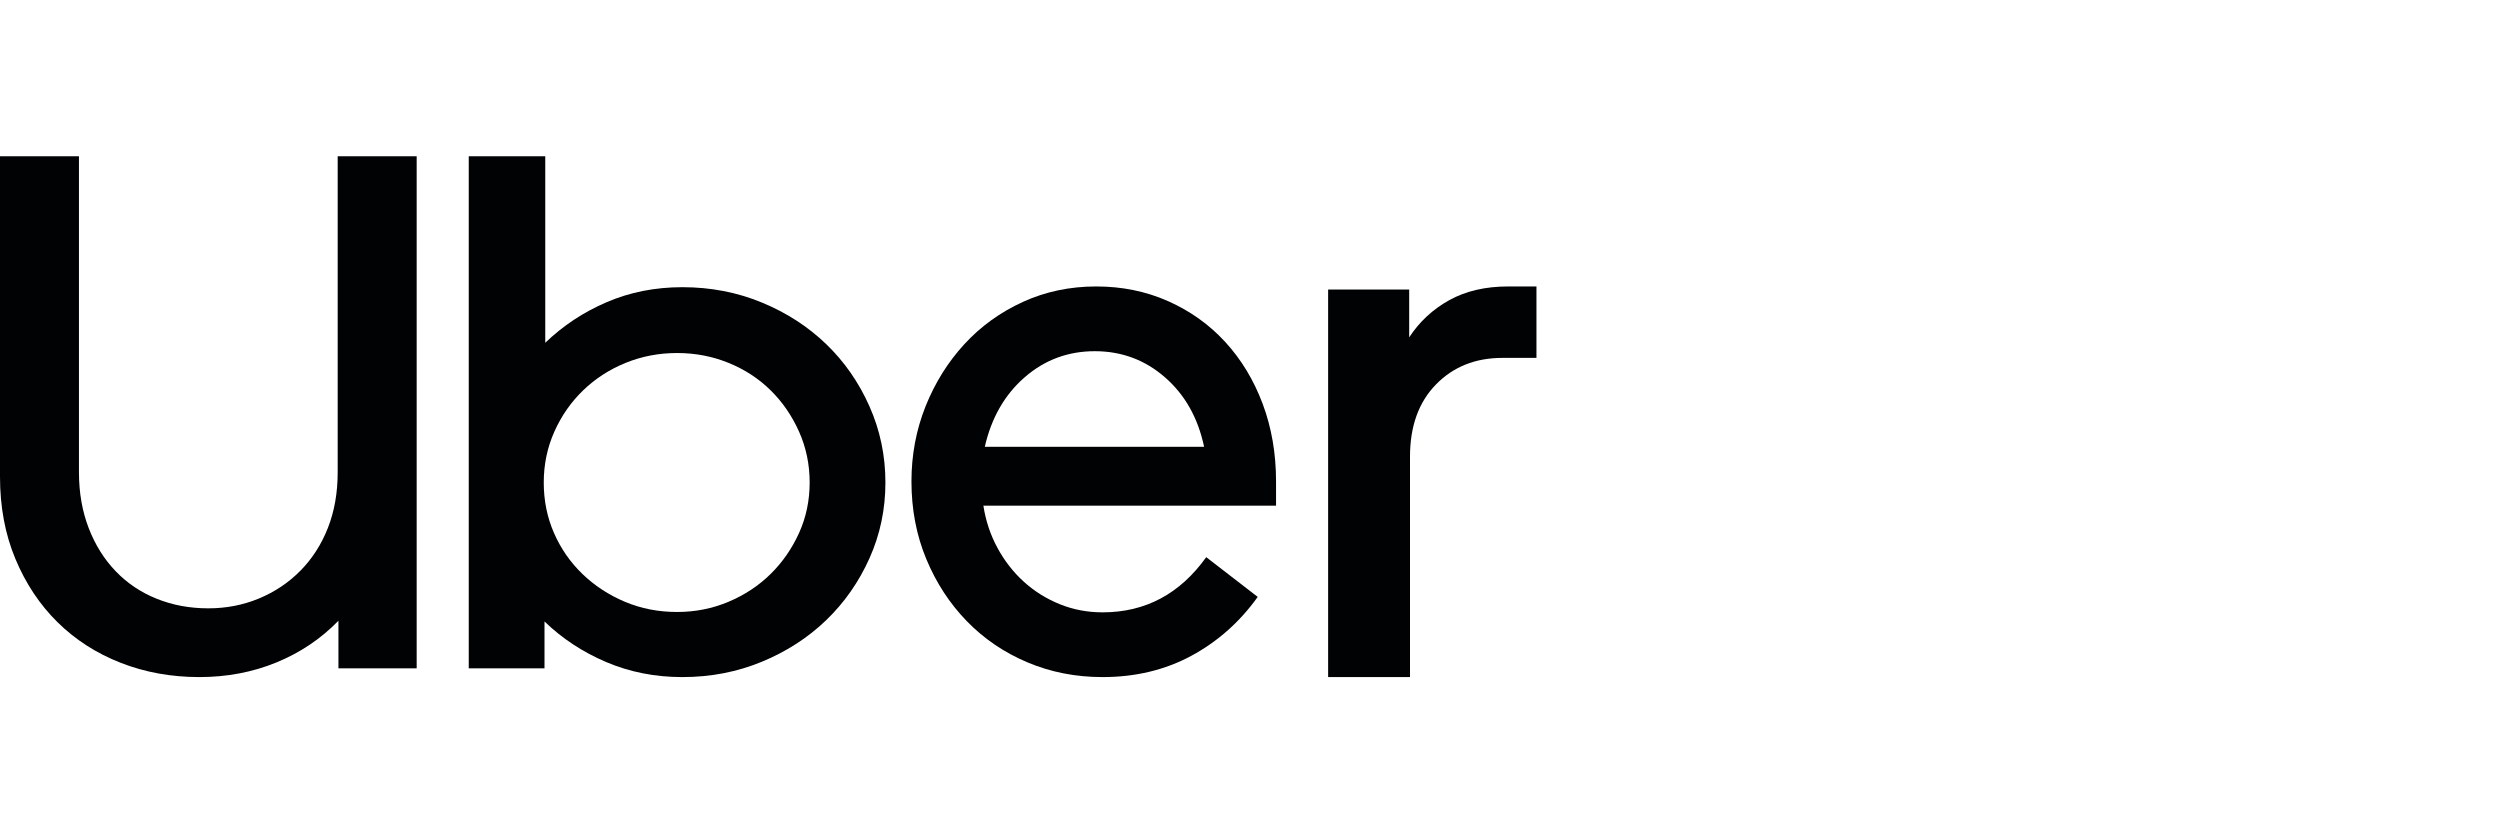 <svg width="96" height="32" viewBox="0 0 96 32" fill="none" xmlns="http://www.w3.org/2000/svg">
<path d="M3.408 20.284C3.658 20.93 4.005 21.482 4.448 21.941C4.891 22.4 5.415 22.751 6.022 22.994C6.628 23.238 7.288 23.36 8 23.36C8.693 23.36 9.343 23.233 9.949 22.98C10.556 22.727 11.085 22.372 11.538 21.913C11.99 21.454 12.342 20.906 12.592 20.27C12.842 19.633 12.967 18.921 12.967 18.135V6H16V25.663H12.996V23.837C12.322 24.53 11.528 25.064 10.614 25.438C9.699 25.813 8.712 26 7.653 26C6.575 26 5.569 25.817 4.635 25.452C3.702 25.087 2.893 24.567 2.209 23.893C1.526 23.219 0.987 22.409 0.592 21.463C0.197 20.518 0 19.465 0 18.303V6H3.032V18.135C3.032 18.921 3.158 19.638 3.408 20.284Z" fill="#000203"/>
<path d="M20.938 6V13.163C21.617 12.508 22.402 11.988 23.295 11.604C24.187 11.22 25.156 11.028 26.204 11.028C27.29 11.028 28.308 11.225 29.258 11.618C30.209 12.011 31.033 12.545 31.731 13.219C32.429 13.893 32.982 14.689 33.389 15.607C33.796 16.524 34 17.498 34 18.528C34 19.558 33.796 20.527 33.389 21.435C32.982 22.344 32.429 23.135 31.731 23.809C31.033 24.483 30.209 25.017 29.258 25.41C28.308 25.803 27.29 26 26.204 26C25.156 26 24.182 25.808 23.28 25.424C22.378 25.04 21.588 24.521 20.909 23.865V25.663H18V6H20.938ZM21.273 20.466C21.535 21.066 21.898 21.59 22.364 22.039C22.829 22.489 23.372 22.845 23.993 23.107C24.613 23.369 25.282 23.5 26 23.5C26.698 23.5 27.358 23.369 27.978 23.107C28.599 22.845 29.137 22.489 29.593 22.039C30.049 21.59 30.412 21.066 30.684 20.466C30.955 19.867 31.091 19.221 31.091 18.528C31.091 17.835 30.955 17.184 30.684 16.576C30.412 15.967 30.049 15.438 29.593 14.989C29.137 14.539 28.599 14.188 27.978 13.935C27.358 13.683 26.698 13.556 26 13.556C25.302 13.556 24.642 13.683 24.022 13.935C23.401 14.188 22.858 14.539 22.393 14.989C21.927 15.438 21.559 15.967 21.287 16.576C21.016 17.184 20.88 17.835 20.88 18.528C20.88 19.221 21.011 19.867 21.273 20.466Z" fill="#000203"/>
<path d="M35.541 15.604C35.903 14.7 36.399 13.905 37.031 13.217C37.663 12.53 38.412 11.989 39.279 11.593C40.145 11.198 41.084 11 42.095 11C43.088 11 44.008 11.188 44.857 11.565C45.705 11.942 46.437 12.464 47.05 13.133C47.664 13.801 48.143 14.592 48.486 15.506C48.828 16.419 49 17.413 49 18.486V19.418H37.762C37.852 20.002 38.033 20.543 38.304 21.042C38.575 21.541 38.913 21.975 39.319 22.342C39.725 22.709 40.186 22.996 40.7 23.203C41.215 23.411 41.761 23.514 42.339 23.514C43.981 23.514 45.308 22.808 46.319 21.395L48.296 22.921C47.61 23.881 46.761 24.635 45.751 25.181C44.74 25.727 43.602 26 42.339 26C41.309 26 40.348 25.812 39.455 25.435C38.561 25.058 37.785 24.531 37.126 23.853C36.467 23.175 35.948 22.379 35.569 21.466C35.19 20.553 35 19.559 35 18.486C35 17.469 35.181 16.508 35.541 15.604ZM39.346 14.489C38.579 15.157 38.069 16.047 37.816 17.158H46.238C46.003 16.047 45.502 15.157 44.735 14.489C43.968 13.82 43.07 13.486 42.041 13.486C41.012 13.486 40.113 13.82 39.346 14.489Z" fill="#000203"/>
<path d="M55.14 14.765C54.476 15.445 54.144 16.37 54.144 17.537V26H51V11.117H54.113V12.955C54.507 12.352 55.021 11.876 55.654 11.525C56.287 11.175 57.039 11 57.911 11H59V13.743H57.693C56.655 13.743 55.804 14.084 55.14 14.765Z" fill="#000203"/>
</svg>
